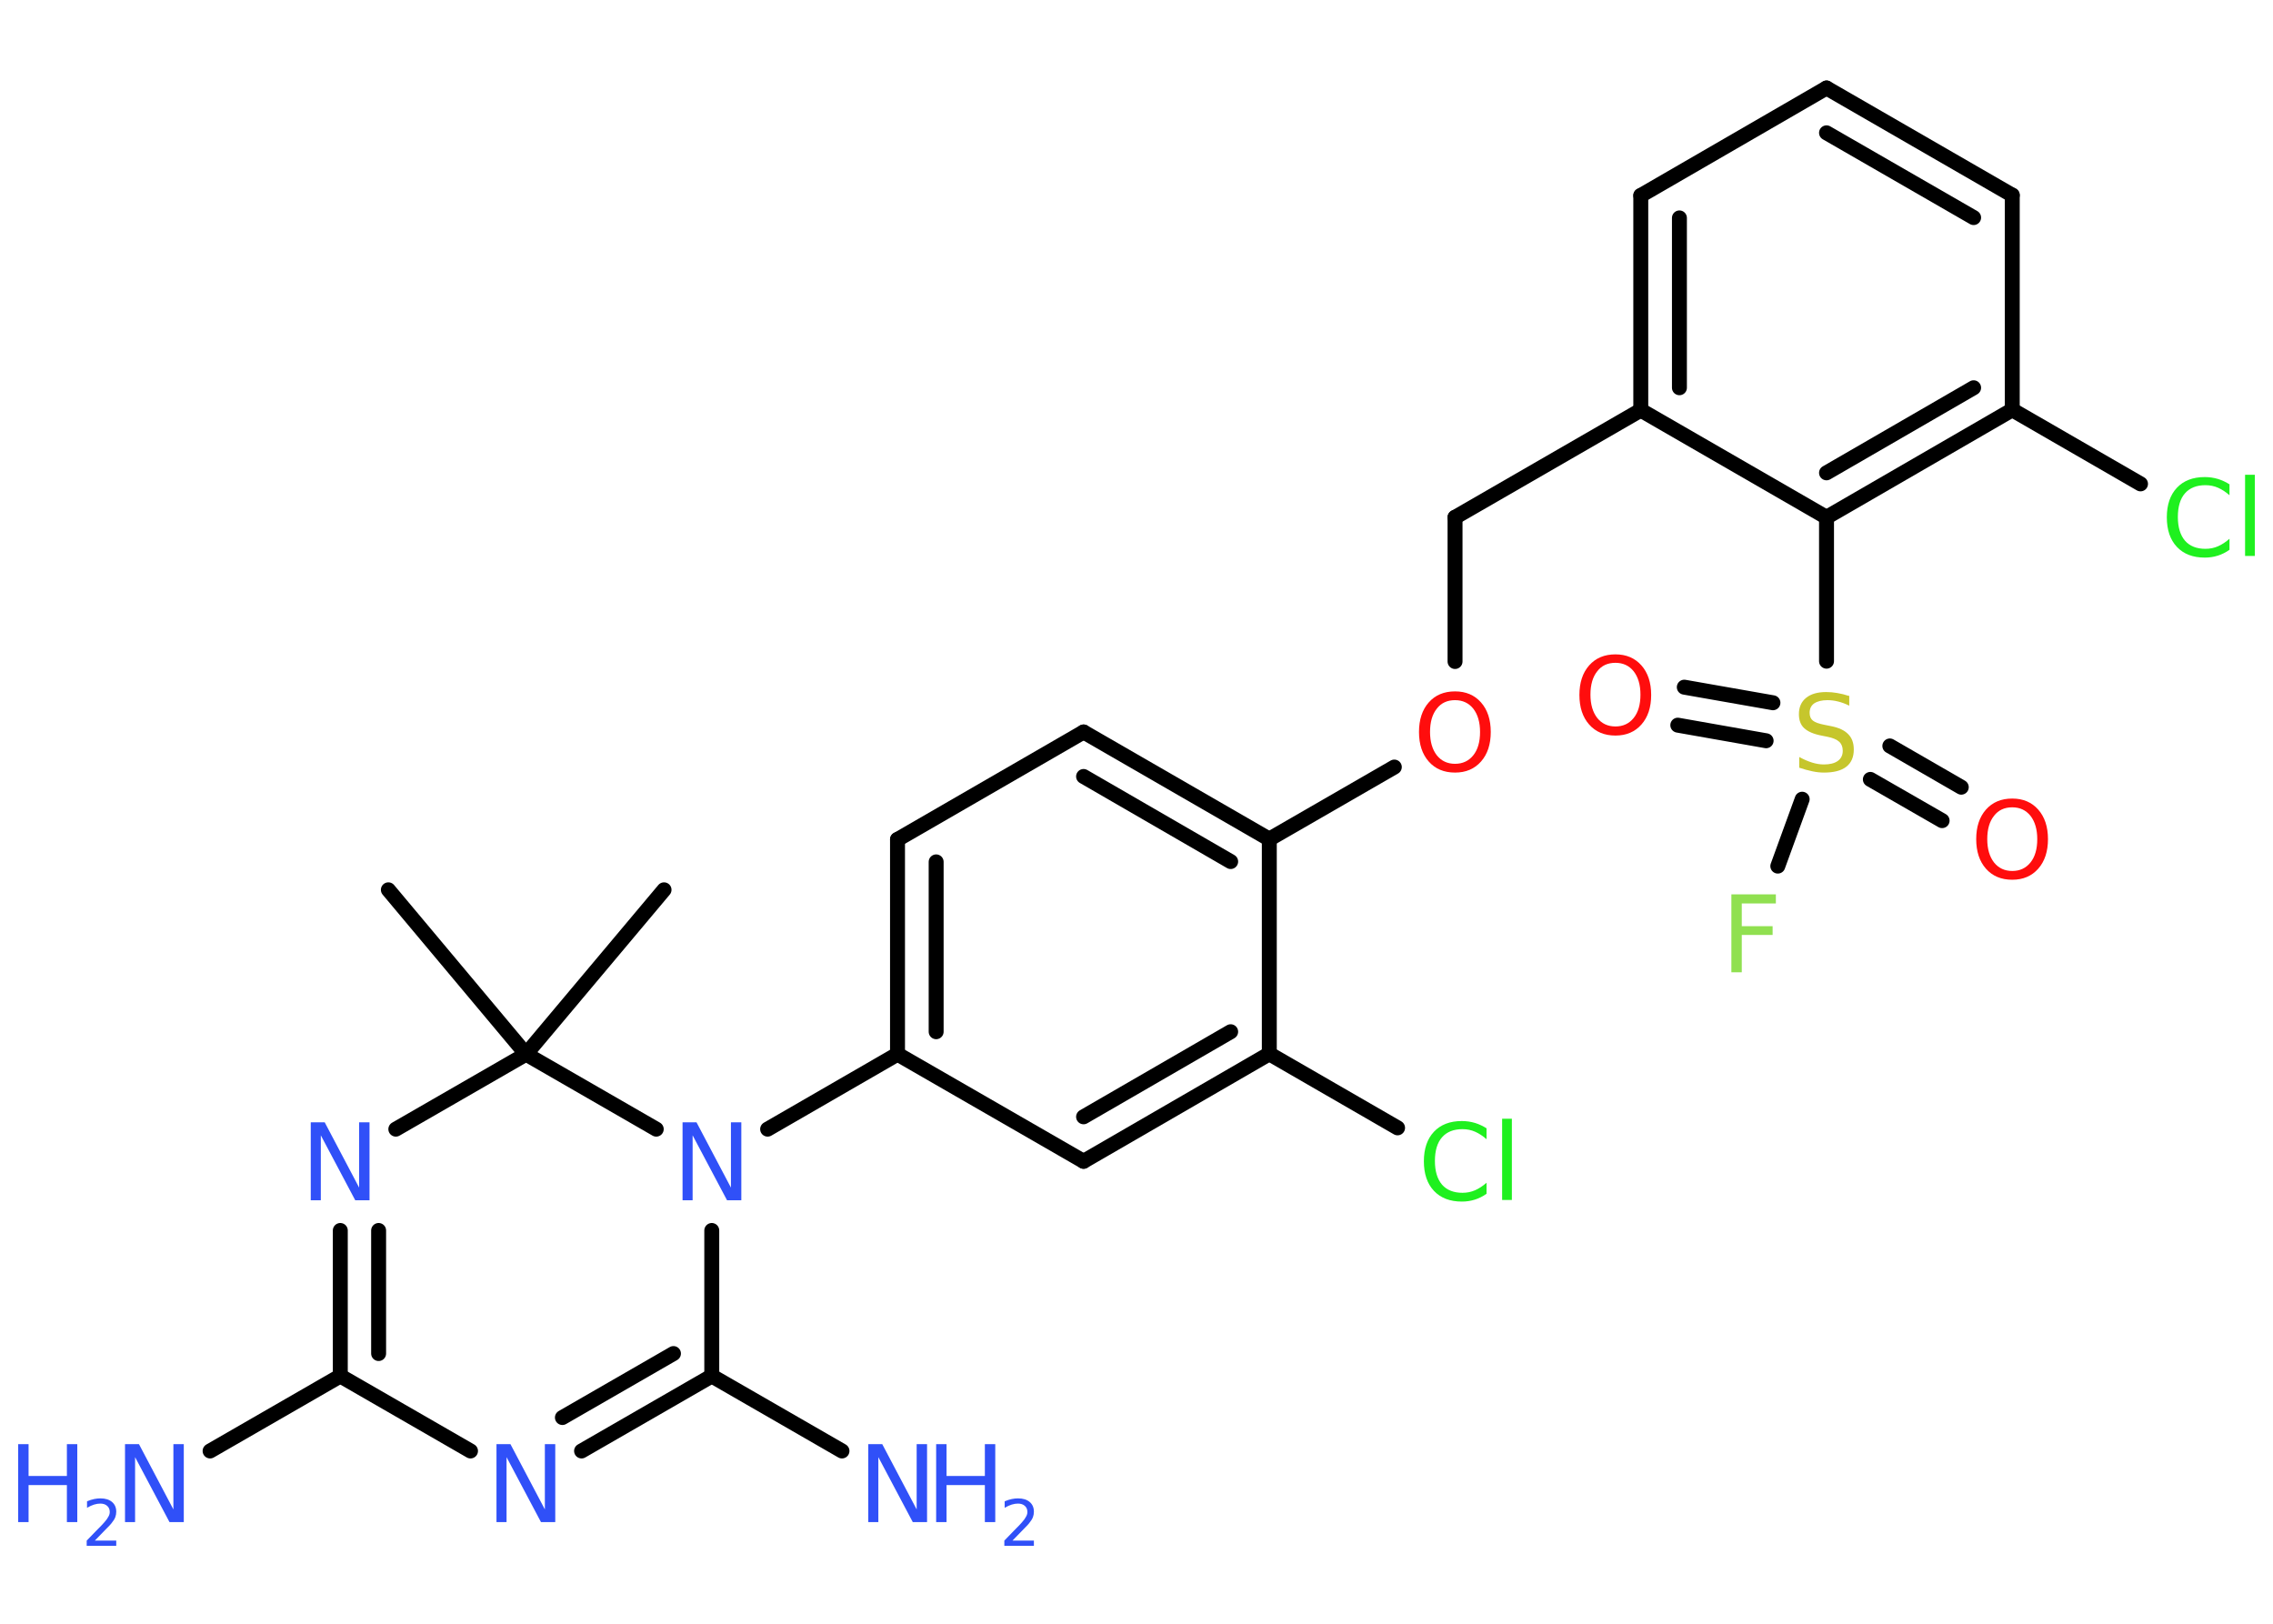 <?xml version='1.0' encoding='UTF-8'?>
<!DOCTYPE svg PUBLIC "-//W3C//DTD SVG 1.1//EN" "http://www.w3.org/Graphics/SVG/1.1/DTD/svg11.dtd">
<svg version='1.2' xmlns='http://www.w3.org/2000/svg' xmlns:xlink='http://www.w3.org/1999/xlink' width='70.0mm' height='50.0mm' viewBox='0 0 70.0 50.0'>
  <desc>Generated by the Chemistry Development Kit (http://github.com/cdk)</desc>
  <g stroke-linecap='round' stroke-linejoin='round' stroke='#000000' stroke-width='.46' fill='#3050F8'>
    <rect x='.0' y='.0' width='70.0' height='50.0' fill='#FFFFFF' stroke='none'/>
    <g id='mol1' class='mol'>
      <line id='mol1bnd1' class='bond' x1='20.45' y1='27.4' x2='16.2' y2='32.46'/>
      <line id='mol1bnd2' class='bond' x1='16.2' y1='32.46' x2='11.96' y2='27.4'/>
      <line id='mol1bnd3' class='bond' x1='16.2' y1='32.46' x2='12.19' y2='34.77'/>
      <g id='mol1bnd4' class='bond'>
        <line x1='10.48' y1='37.89' x2='10.48' y2='42.37'/>
        <line x1='11.66' y1='37.89' x2='11.66' y2='41.68'/>
      </g>
      <line id='mol1bnd5' class='bond' x1='10.48' y1='42.37' x2='6.47' y2='44.68'/>
      <line id='mol1bnd6' class='bond' x1='10.48' y1='42.37' x2='14.49' y2='44.68'/>
      <g id='mol1bnd7' class='bond'>
        <line x1='17.91' y1='44.68' x2='21.92' y2='42.37'/>
        <line x1='17.32' y1='43.65' x2='20.74' y2='41.68'/>
      </g>
      <line id='mol1bnd8' class='bond' x1='21.92' y1='42.37' x2='25.93' y2='44.68'/>
      <line id='mol1bnd9' class='bond' x1='21.92' y1='42.37' x2='21.92' y2='37.89'/>
      <line id='mol1bnd10' class='bond' x1='16.2' y1='32.46' x2='20.21' y2='34.77'/>
      <line id='mol1bnd11' class='bond' x1='23.64' y1='34.77' x2='27.64' y2='32.46'/>
      <g id='mol1bnd12' class='bond'>
        <line x1='27.64' y1='25.85' x2='27.64' y2='32.46'/>
        <line x1='28.83' y1='26.54' x2='28.83' y2='31.77'/>
      </g>
      <line id='mol1bnd13' class='bond' x1='27.64' y1='25.85' x2='33.37' y2='22.54'/>
      <g id='mol1bnd14' class='bond'>
        <line x1='39.09' y1='25.84' x2='33.37' y2='22.54'/>
        <line x1='37.9' y1='26.53' x2='33.37' y2='23.91'/>
      </g>
      <line id='mol1bnd15' class='bond' x1='39.09' y1='25.84' x2='42.94' y2='23.62'/>
      <line id='mol1bnd16' class='bond' x1='44.81' y1='20.37' x2='44.81' y2='15.93'/>
      <line id='mol1bnd17' class='bond' x1='44.81' y1='15.93' x2='50.53' y2='12.63'/>
      <g id='mol1bnd18' class='bond'>
        <line x1='50.53' y1='6.02' x2='50.53' y2='12.63'/>
        <line x1='51.72' y1='6.71' x2='51.72' y2='11.94'/>
      </g>
      <line id='mol1bnd19' class='bond' x1='50.53' y1='6.02' x2='56.25' y2='2.71'/>
      <g id='mol1bnd20' class='bond'>
        <line x1='61.97' y1='6.01' x2='56.25' y2='2.71'/>
        <line x1='60.78' y1='6.7' x2='56.25' y2='4.09'/>
      </g>
      <line id='mol1bnd21' class='bond' x1='61.97' y1='6.01' x2='61.97' y2='12.62'/>
      <line id='mol1bnd22' class='bond' x1='61.97' y1='12.62' x2='65.92' y2='14.9'/>
      <g id='mol1bnd23' class='bond'>
        <line x1='56.25' y1='15.93' x2='61.97' y2='12.62'/>
        <line x1='56.25' y1='14.56' x2='60.78' y2='11.94'/>
      </g>
      <line id='mol1bnd24' class='bond' x1='50.53' y1='12.63' x2='56.25' y2='15.93'/>
      <line id='mol1bnd25' class='bond' x1='56.25' y1='15.93' x2='56.25' y2='20.36'/>
      <g id='mol1bnd26' class='bond'>
        <line x1='58.2' y1='22.97' x2='60.4' y2='24.24'/>
        <line x1='57.6' y1='24.0' x2='59.81' y2='25.27'/>
      </g>
      <g id='mol1bnd27' class='bond'>
        <line x1='54.39' y1='22.81' x2='51.67' y2='22.33'/>
        <line x1='54.6' y1='21.64' x2='51.87' y2='21.16'/>
      </g>
      <line id='mol1bnd28' class='bond' x1='55.5' y1='24.61' x2='54.75' y2='26.67'/>
      <line id='mol1bnd29' class='bond' x1='39.09' y1='25.84' x2='39.09' y2='32.45'/>
      <line id='mol1bnd30' class='bond' x1='39.09' y1='32.45' x2='43.04' y2='34.73'/>
      <g id='mol1bnd31' class='bond'>
        <line x1='33.37' y1='35.76' x2='39.09' y2='32.45'/>
        <line x1='33.37' y1='34.39' x2='37.9' y2='31.77'/>
      </g>
      <line id='mol1bnd32' class='bond' x1='27.64' y1='32.46' x2='33.37' y2='35.76'/>
      <path id='mol1atm4' class='atom' d='M9.57 34.56h.43l1.06 2.01v-2.01h.32v2.4h-.44l-1.06 -2.0v2.0h-.31v-2.4z' stroke='none'/>
      <g id='mol1atm6' class='atom'>
        <path d='M3.85 44.47h.43l1.06 2.01v-2.01h.32v2.4h-.44l-1.06 -2.0v2.0h-.31v-2.4z' stroke='none'/>
        <path d='M.56 44.47h.32v.98h1.18v-.98h.32v2.4h-.32v-1.14h-1.18v1.14h-.32v-2.4z' stroke='none'/>
        <path d='M2.9 47.44h.68v.16h-.91v-.16q.11 -.11 .3 -.31q.19 -.19 .24 -.25q.09 -.1 .13 -.18q.04 -.07 .04 -.14q.0 -.12 -.08 -.19q-.08 -.07 -.21 -.07q-.09 .0 -.19 .03q-.1 .03 -.22 .1v-.2q.12 -.05 .22 -.07q.1 -.02 .19 -.02q.23 .0 .36 .11q.13 .11 .13 .3q.0 .09 -.03 .17q-.03 .08 -.12 .19q-.02 .03 -.15 .16q-.13 .13 -.36 .37z' stroke='none'/>
      </g>
      <path id='mol1atm7' class='atom' d='M15.29 44.47h.43l1.06 2.01v-2.01h.32v2.4h-.44l-1.06 -2.0v2.0h-.31v-2.4z' stroke='none'/>
      <g id='mol1atm9' class='atom'>
        <path d='M26.74 44.47h.43l1.06 2.01v-2.01h.32v2.4h-.44l-1.06 -2.0v2.0h-.31v-2.4z' stroke='none'/>
        <path d='M28.83 44.47h.32v.98h1.18v-.98h.32v2.4h-.32v-1.14h-1.18v1.14h-.32v-2.4z' stroke='none'/>
        <path d='M31.16 47.44h.68v.16h-.91v-.16q.11 -.11 .3 -.31q.19 -.19 .24 -.25q.09 -.1 .13 -.18q.04 -.07 .04 -.14q.0 -.12 -.08 -.19q-.08 -.07 -.21 -.07q-.09 .0 -.19 .03q-.1 .03 -.22 .1v-.2q.12 -.05 .22 -.07q.1 -.02 .19 -.02q.23 .0 .36 .11q.13 .11 .13 .3q.0 .09 -.03 .17q-.03 .08 -.12 .19q-.02 .03 -.15 .16q-.13 .13 -.36 .37z' stroke='none'/>
      </g>
      <path id='mol1atm10' class='atom' d='M21.02 34.56h.43l1.06 2.01v-2.01h.32v2.4h-.44l-1.06 -2.0v2.0h-.31v-2.4z' stroke='none'/>
      <path id='mol1atm15' class='atom' d='M44.81 21.56q-.36 .0 -.56 .26q-.21 .26 -.21 .72q.0 .45 .21 .72q.21 .26 .56 .26q.35 .0 .56 -.26q.21 -.26 .21 -.72q.0 -.45 -.21 -.72q-.21 -.26 -.56 -.26zM44.81 21.29q.5 .0 .8 .34q.3 .34 .3 .91q.0 .57 -.3 .91q-.3 .34 -.8 .34q-.51 .0 -.81 -.34q-.3 -.34 -.3 -.91q.0 -.57 .3 -.91q.3 -.34 .81 -.34z' stroke='none' fill='#FF0D0D'/>
      <path id='mol1atm22' class='atom' d='M68.66 14.91v.34q-.17 -.15 -.35 -.23q-.18 -.08 -.39 -.08q-.41 .0 -.63 .25q-.22 .25 -.22 .73q.0 .47 .22 .73q.22 .25 .63 .25q.21 .0 .39 -.08q.18 -.08 .35 -.23v.34q-.17 .12 -.36 .18q-.19 .06 -.4 .06q-.55 .0 -.86 -.33q-.31 -.33 -.31 -.91q.0 -.58 .31 -.91q.31 -.33 .86 -.33q.21 .0 .41 .06q.19 .06 .36 .17zM69.14 14.62h.3v2.5h-.3v-2.5z' stroke='none' fill='#1FF01F'/>
      <path id='mol1atm24' class='atom' d='M56.95 21.41v.32q-.18 -.09 -.35 -.13q-.16 -.04 -.32 -.04q-.26 .0 -.41 .1q-.14 .1 -.14 .29q.0 .16 .1 .24q.1 .08 .36 .13l.2 .04q.36 .07 .53 .25q.17 .17 .17 .47q.0 .35 -.23 .53q-.23 .18 -.69 .18q-.17 .0 -.36 -.04q-.19 -.04 -.4 -.11v-.33q.2 .11 .39 .17q.19 .06 .37 .06q.28 .0 .43 -.11q.15 -.11 .15 -.31q.0 -.18 -.11 -.28q-.11 -.1 -.35 -.15l-.2 -.04q-.36 -.07 -.53 -.23q-.16 -.15 -.16 -.43q.0 -.32 .22 -.5q.22 -.18 .62 -.18q.17 .0 .34 .03q.18 .03 .36 .09z' stroke='none' fill='#C6C62C'/>
      <path id='mol1atm25' class='atom' d='M61.97 24.86q-.36 .0 -.56 .26q-.21 .26 -.21 .72q.0 .45 .21 .72q.21 .26 .56 .26q.35 .0 .56 -.26q.21 -.26 .21 -.72q.0 -.45 -.21 -.72q-.21 -.26 -.56 -.26zM61.97 24.59q.5 .0 .8 .34q.3 .34 .3 .91q.0 .57 -.3 .91q-.3 .34 -.8 .34q-.51 .0 -.81 -.34q-.3 -.34 -.3 -.91q.0 -.57 .3 -.91q.3 -.34 .81 -.34z' stroke='none' fill='#FF0D0D'/>
      <path id='mol1atm26' class='atom' d='M49.75 20.41q-.36 .0 -.56 .26q-.21 .26 -.21 .72q.0 .45 .21 .72q.21 .26 .56 .26q.35 .0 .56 -.26q.21 -.26 .21 -.72q.0 -.45 -.21 -.72q-.21 -.26 -.56 -.26zM49.75 20.15q.5 .0 .8 .34q.3 .34 .3 .91q.0 .57 -.3 .91q-.3 .34 -.8 .34q-.51 .0 -.81 -.34q-.3 -.34 -.3 -.91q.0 -.57 .3 -.91q.3 -.34 .81 -.34z' stroke='none' fill='#FF0D0D'/>
      <path id='mol1atm27' class='atom' d='M53.31 27.54h1.38v.28h-1.05v.7h.95v.27h-.95v1.15h-.32v-2.4z' stroke='none' fill='#90E050'/>
      <path id='mol1atm29' class='atom' d='M45.78 34.74v.34q-.17 -.15 -.35 -.23q-.18 -.08 -.39 -.08q-.41 .0 -.63 .25q-.22 .25 -.22 .73q.0 .47 .22 .73q.22 .25 .63 .25q.21 .0 .39 -.08q.18 -.08 .35 -.23v.34q-.17 .12 -.36 .18q-.19 .06 -.4 .06q-.55 .0 -.86 -.33q-.31 -.33 -.31 -.91q.0 -.58 .31 -.91q.31 -.33 .86 -.33q.21 .0 .41 .06q.19 .06 .36 .17zM46.26 34.45h.3v2.5h-.3v-2.5z' stroke='none' fill='#1FF01F'/>
    </g>
  </g>
</svg>
